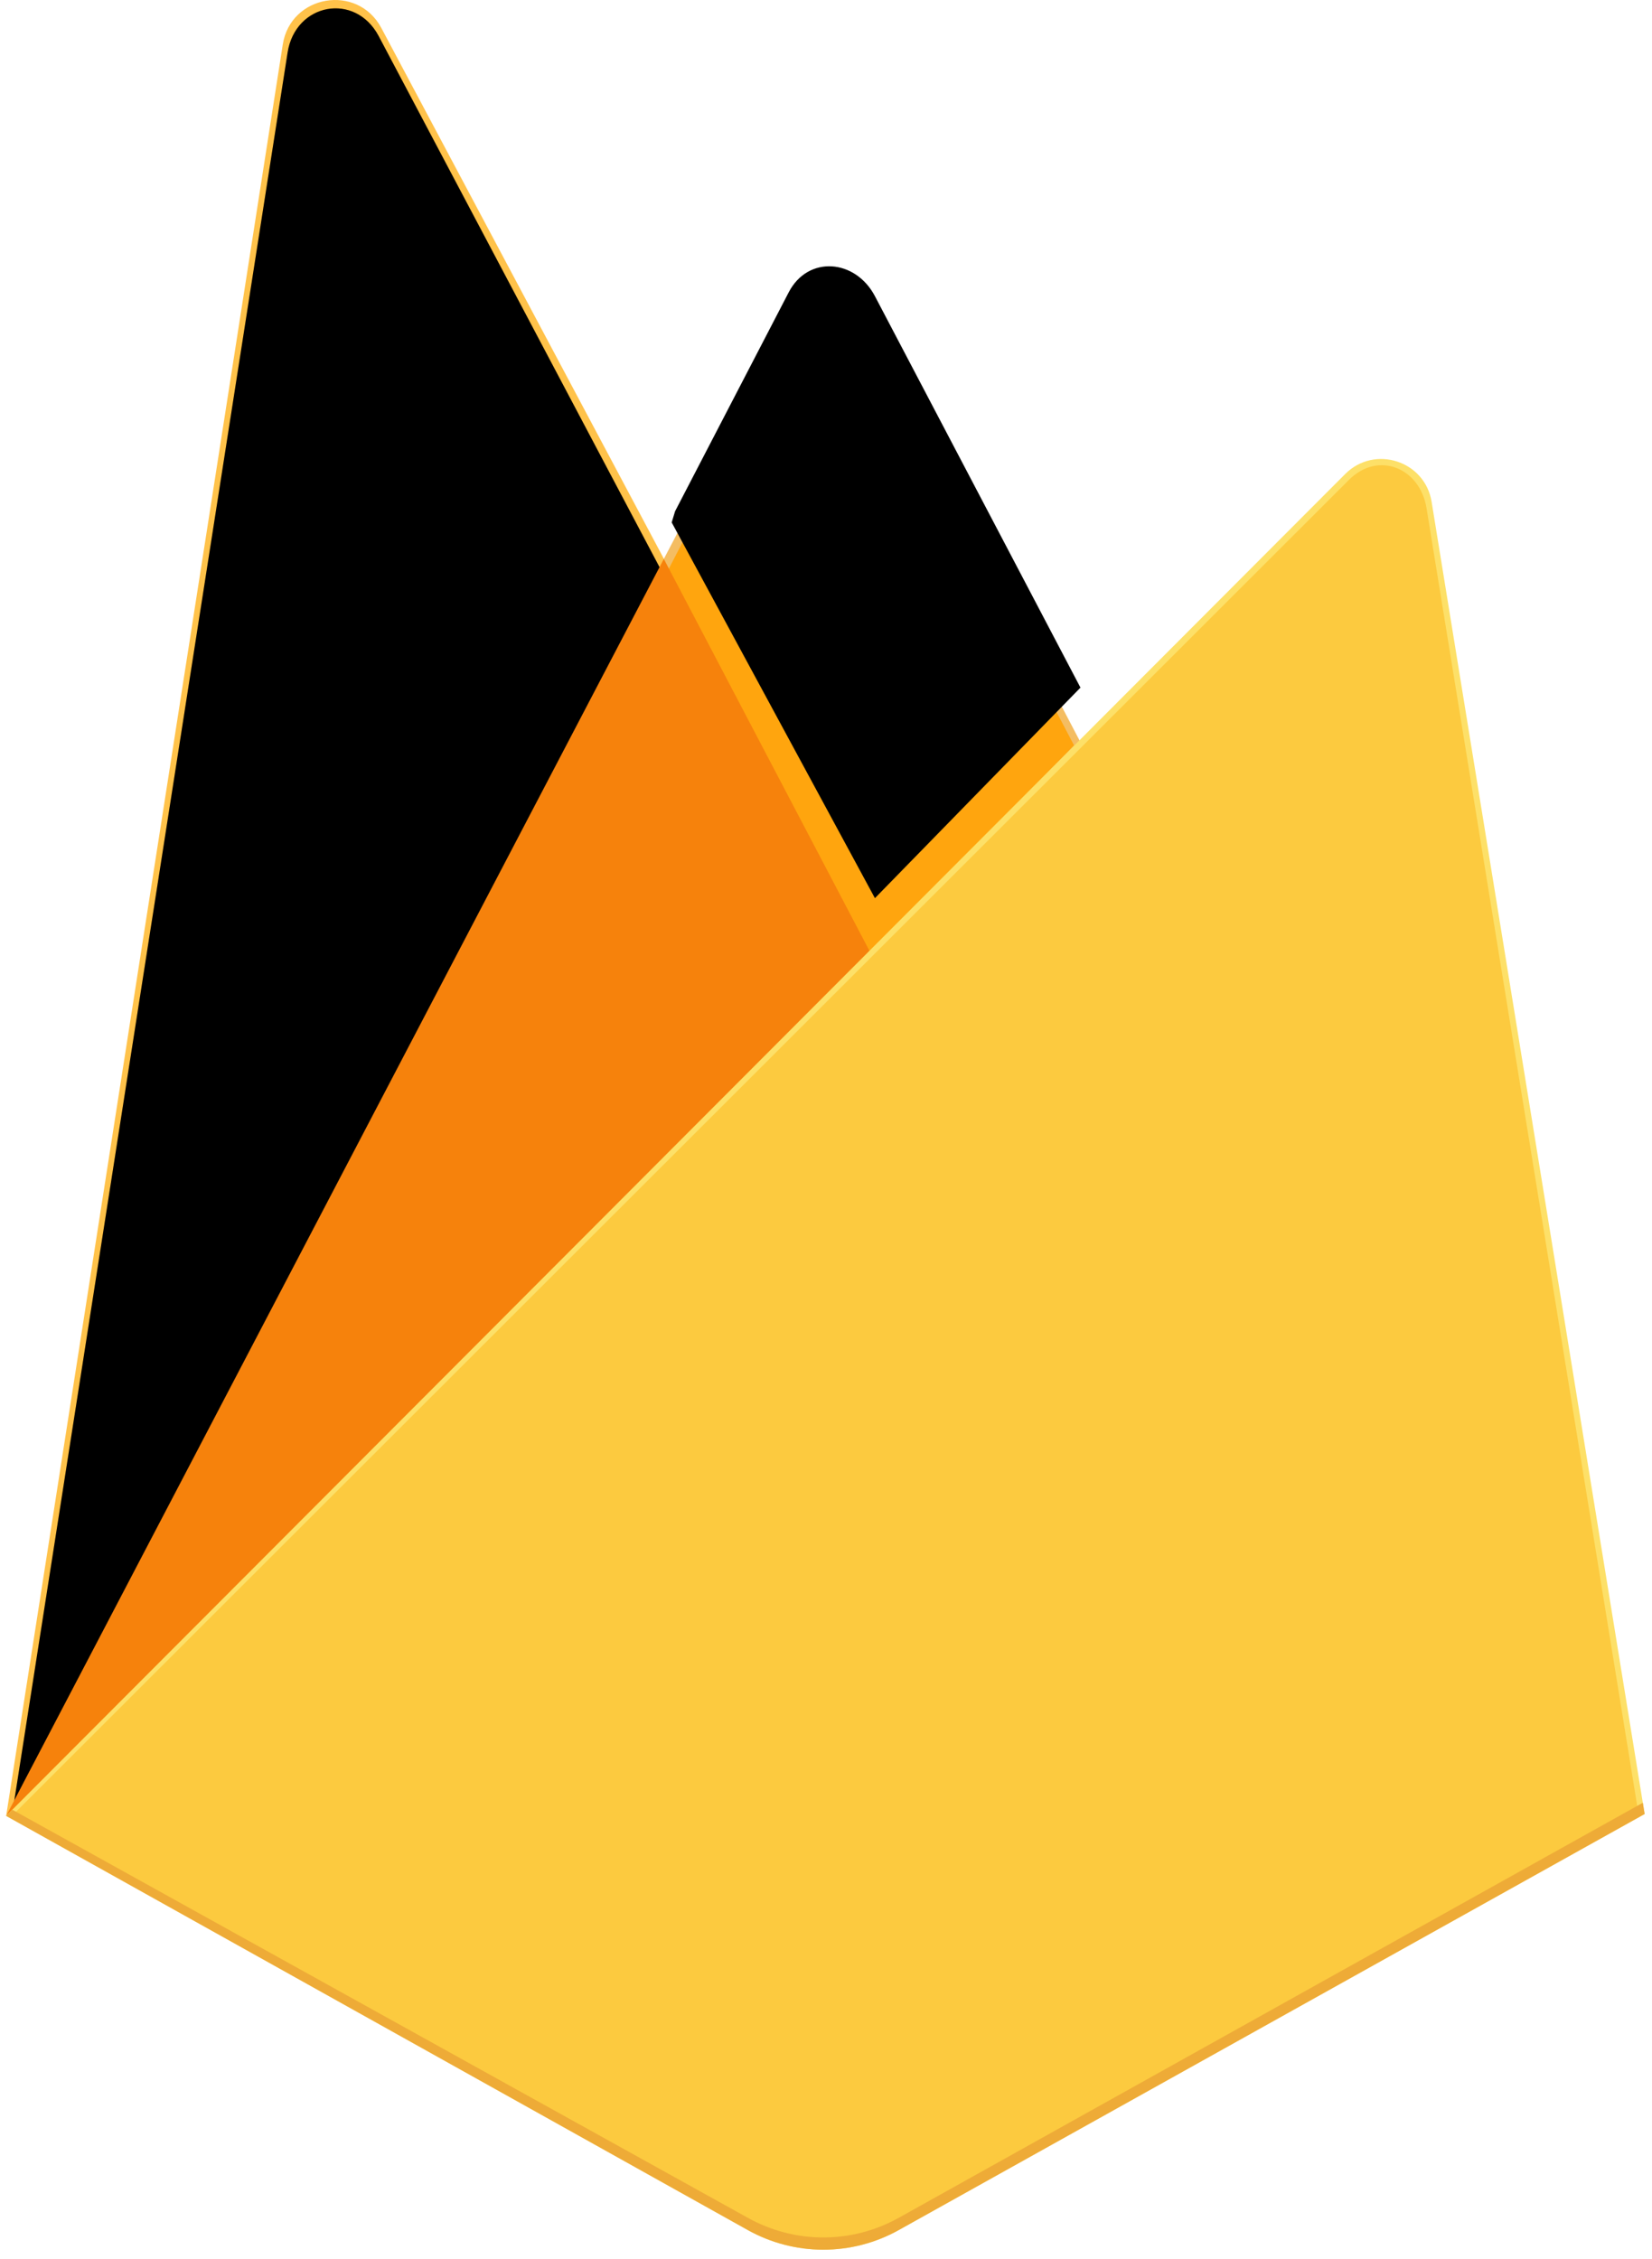 <svg preserveAspectRatio="none" width="226" height="309" viewBox="0 0 226 309" fill="none" xmlns="http://www.w3.org/2000/svg">
<g clip-path="url(#clip0_19_5)">
<path d="M0.841 248.379L2.704 245.77L90.826 78.562L91.012 76.792L52.167 3.825C48.911 -2.287 39.748 -0.742 38.681 6.101L0.841 248.379Z" fill="#FFC24A"/>
<path d="M1.94 246.39L3.349 243.642L90.548 78.186L51.799 4.922C48.579 -1.126 40.401 0.416 39.344 7.186L1.94 246.39Z" fill="#FFA712"/>
<g filter="url(#filter0_i_19_5)">
<path d="M1.94 246.39L3.349 243.642L90.548 78.186L51.799 4.922C48.579 -1.126 40.401 0.416 39.344 7.186L1.94 246.39Z" fill="black"/>
</g>
<path d="M119.331 131.984L148.254 102.363L119.322 47.131C116.576 41.903 108.907 41.887 106.19 47.131L90.732 76.609V79.119L119.33 131.984H119.331Z" fill="#F4BD62"/>
<path d="M118.815 130.75L146.934 101.952L118.815 48.408C116.145 43.325 109.658 42.792 107.016 47.89L91.477 77.826L91.012 79.357L118.815 130.75V130.75Z" fill="#FFA50E"/>
<g filter="url(#filter1_i_19_5)">
<path d="M118.815 130.75L146.934 101.952L118.815 48.408C116.145 43.325 109.658 42.792 107.016 47.89L91.477 77.826L91.012 79.357L118.815 130.75V130.75Z" fill="black"/>
</g>
<path d="M0.841 248.379L1.685 247.529L4.753 246.283L117.514 133.941L118.943 130.052L90.813 76.449L0.841 248.379Z" fill="#F6820C"/>
<path d="M122.943 305.035L224.994 248.121L195.852 68.642C194.94 63.026 188.051 60.807 184.032 64.833L0.841 248.379L102.306 305.031C105.46 306.791 109.012 307.716 112.624 307.717C116.236 307.718 119.789 306.795 122.943 305.035Z" fill="#FDE068"/>
<path d="M224.08 247.643L195.159 69.527C194.255 63.954 188.525 61.648 184.536 65.644L1.973 248.03L102.325 304.12C105.455 305.867 108.979 306.785 112.564 306.786C116.148 306.787 119.674 305.871 122.804 304.125L224.08 247.642L224.08 247.643Z" fill="#FCCA3F"/>
<path d="M122.942 303.358C119.788 305.117 116.236 306.04 112.624 306.04C109.012 306.039 105.46 305.114 102.306 303.353L1.658 247.516L0.842 248.379L102.306 305.031C105.46 306.791 109.012 307.716 112.624 307.717C116.236 307.718 119.788 306.795 122.943 305.035L224.994 248.121L224.744 246.583L122.943 303.359L122.942 303.358Z" fill="#EEAB37"/>
</g>
<defs>
<filter id="filter0_i_19_5" x="1.94" y="1.142" width="88.608" height="245.248" filterUnits="userSpaceOnUse" color-interpolation-filters="sRGB">
<feFlood flood-opacity="0" result="BackgroundImageFix"/>
<feBlend mode="normal" in="SourceGraphic" in2="BackgroundImageFix" result="shape"/>
<feColorMatrix in="SourceAlpha" type="matrix" values="0 0 0 0 0 0 0 0 0 0 0 0 0 0 0 0 0 0 127 0" result="hardAlpha"/>
<feOffset/>
<feGaussianBlur stdDeviation="15.359"/>
<feComposite in2="hardAlpha" operator="arithmetic" k2="-1" k3="1"/>
<feColorMatrix type="matrix" values="0 0 0 0 0 0 0 0 0 0 0 0 0 0 0 0 0 0 0.06 0"/>
<feBlend mode="normal" in2="shape" result="effect1_innerShadow_19_5"/>
</filter>
<filter id="filter1_i_19_5" x="91.012" y="38.178" width="56.8" height="92.572" filterUnits="userSpaceOnUse" color-interpolation-filters="sRGB">
<feFlood flood-opacity="0" result="BackgroundImageFix"/>
<feBlend mode="normal" in="SourceGraphic" in2="BackgroundImageFix" result="shape"/>
<feColorMatrix in="SourceAlpha" type="matrix" values="0 0 0 0 0 0 0 0 0 0 0 0 0 0 0 0 0 0 127 0" result="hardAlpha"/>
<feOffset dx="0.878" dy="-7.899"/>
<feGaussianBlur stdDeviation="3.072"/>
<feComposite in2="hardAlpha" operator="arithmetic" k2="-1" k3="1"/>
<feColorMatrix type="matrix" values="0 0 0 0 0 0 0 0 0 0 0 0 0 0 0 0 0 0 0.09 0"/>
<feBlend mode="normal" in2="shape" result="effect1_innerShadow_19_5"/>
</filter>
<clipPath id="clip0_19_5">
<rect width="224.684" height="308.062" fill="white" transform="translate(0.841)"/>
</clipPath>
</defs>
</svg>
